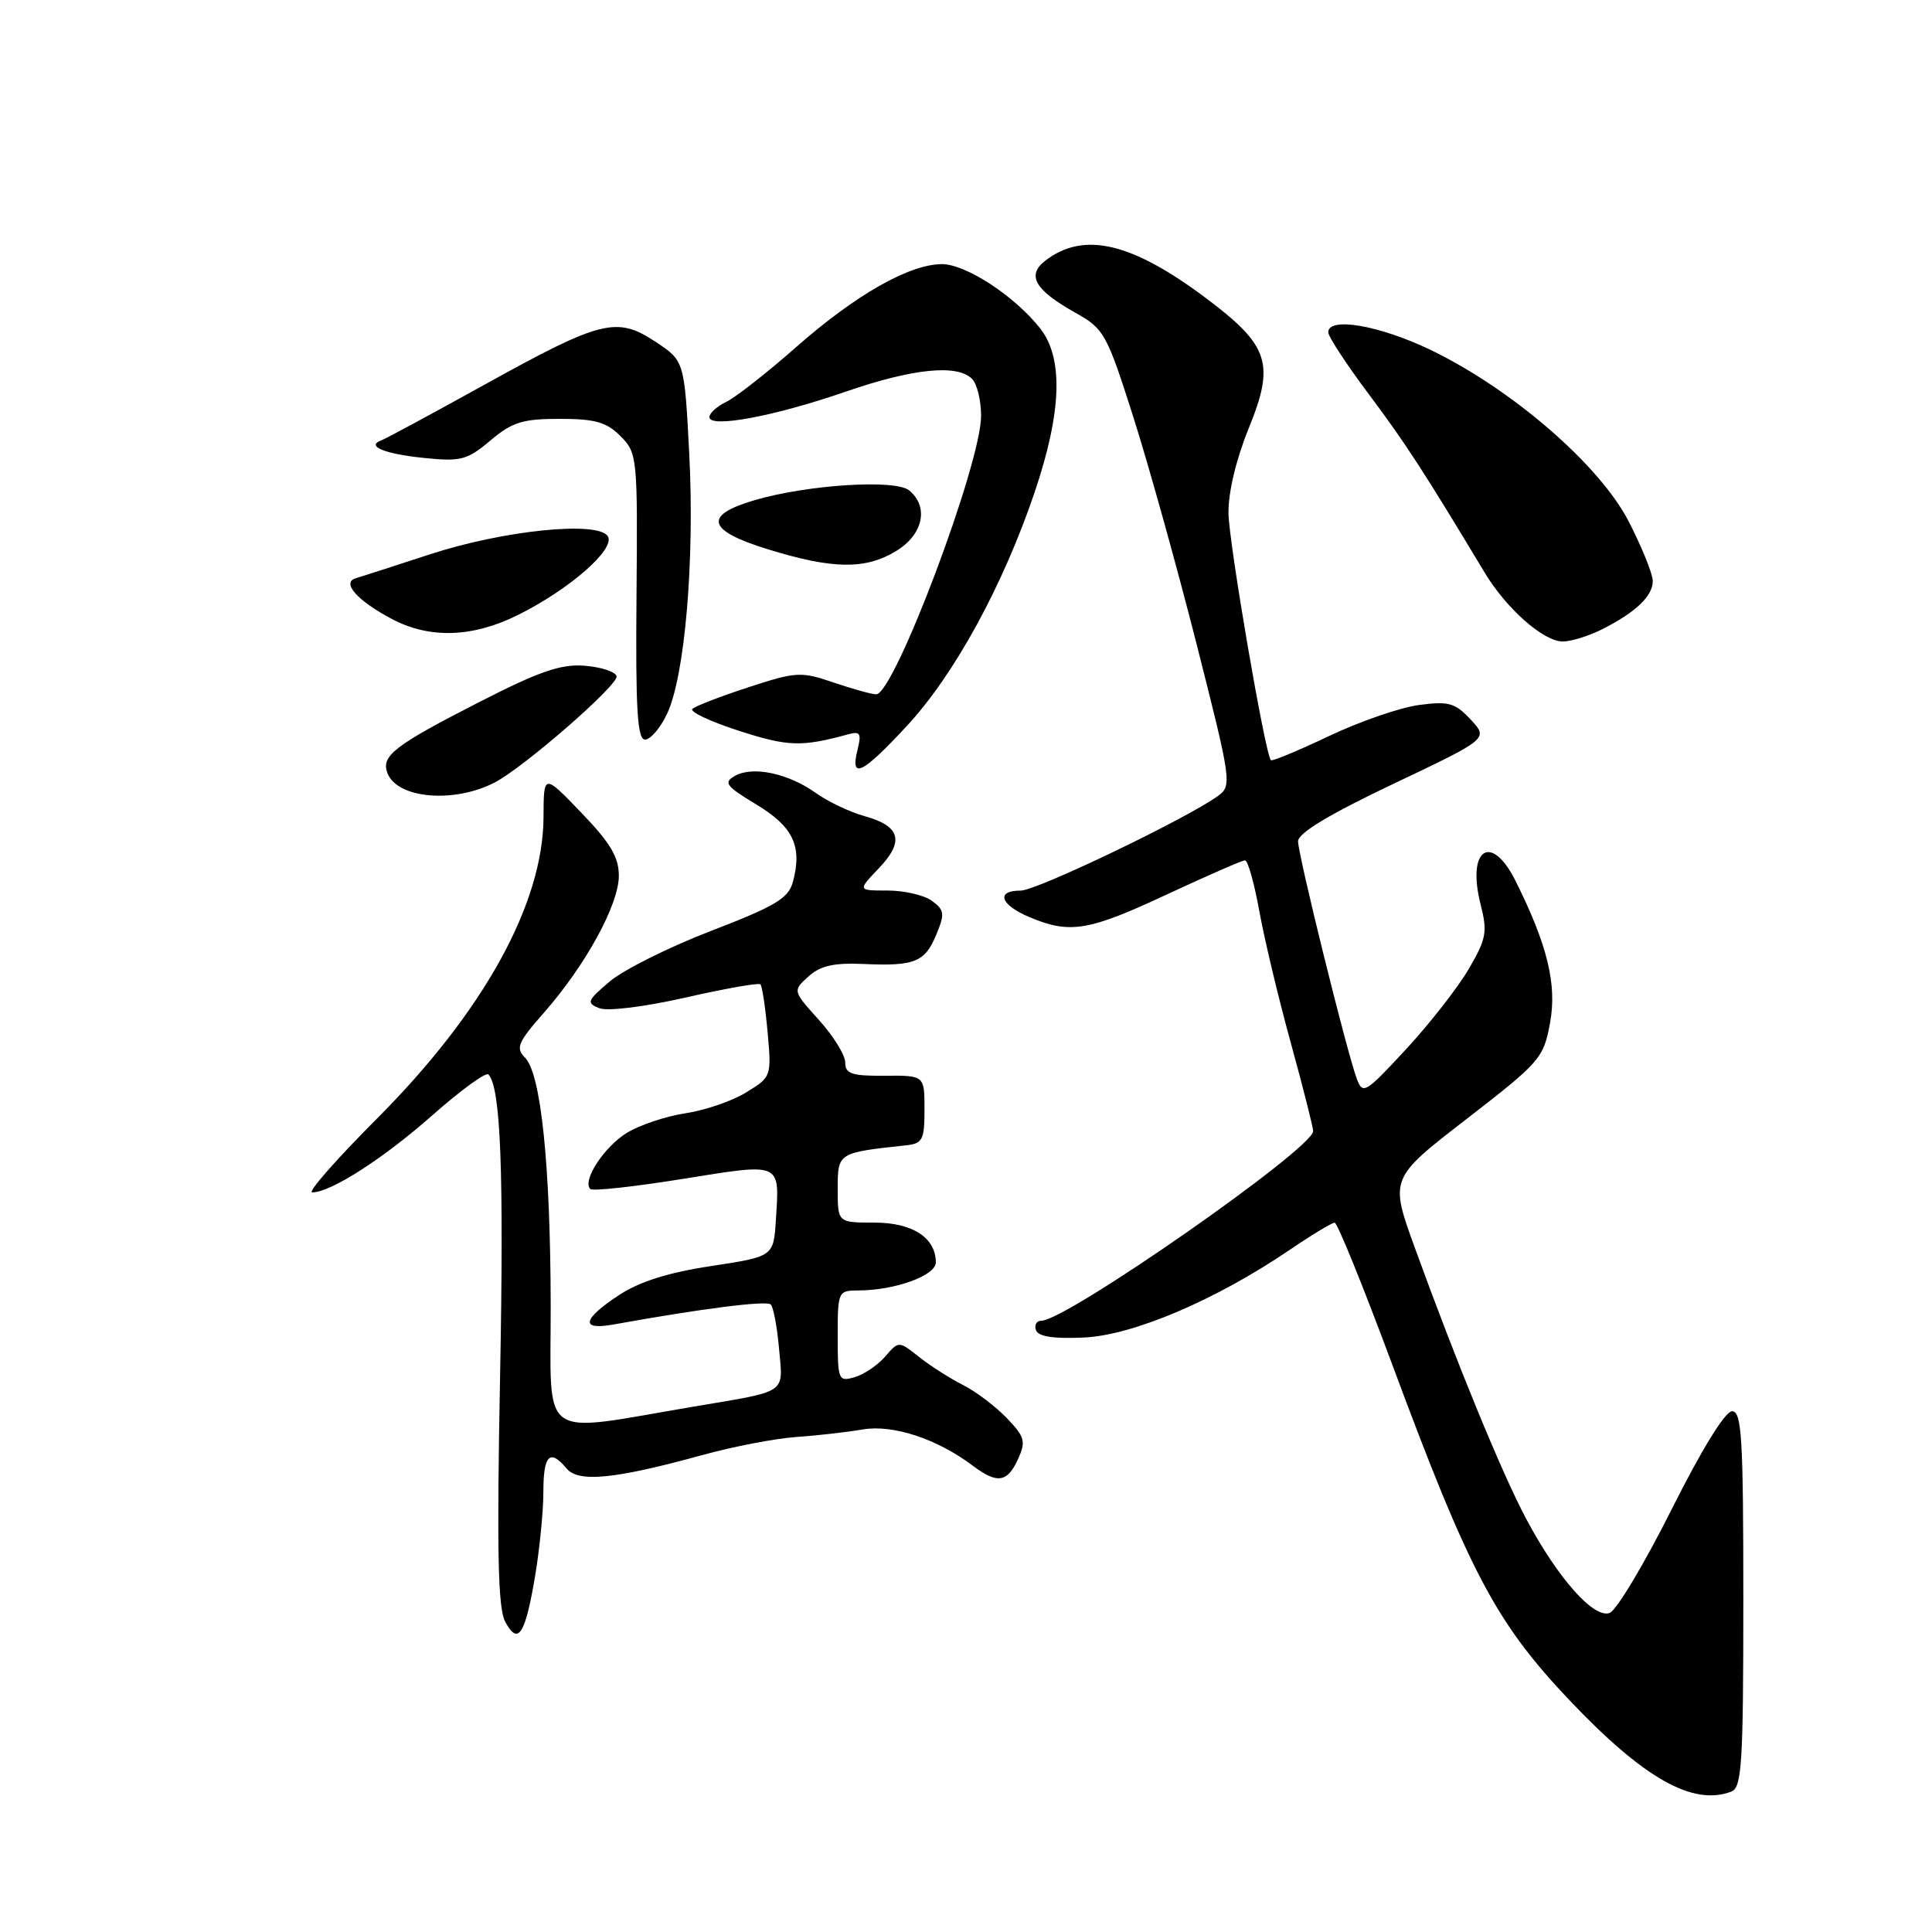 <?xml version="1.0" encoding="UTF-8" standalone="no"?>
<!DOCTYPE svg PUBLIC "-//W3C//DTD SVG 1.1//EN" "http://www.w3.org/Graphics/SVG/1.1/DTD/svg11.dtd" >
<svg xmlns="http://www.w3.org/2000/svg" xmlns:xlink="http://www.w3.org/1999/xlink" version="1.1" viewBox="0 0 256 256">
 <g >
 <path fill="currentColor"
d=" M 229.42 237.39 C 230.80 236.86 231.00 233.67 231.00 211.89 C 231.00 190.49 230.79 187.00 229.51 187.00 C 228.59 187.00 225.48 192.06 221.48 200.04 C 217.88 207.22 214.20 213.37 213.29 213.72 C 211.20 214.52 206.41 209.12 202.22 201.24 C 199.00 195.19 193.03 180.65 187.47 165.33 C 184.14 156.15 184.14 156.15 194.32 148.28 C 204.09 140.72 204.53 140.22 205.39 135.54 C 206.32 130.44 205.06 125.24 200.83 116.75 C 197.60 110.26 194.31 112.46 196.19 119.85 C 197.12 123.50 196.95 124.42 194.59 128.44 C 193.14 130.91 189.40 135.69 186.28 139.06 C 180.91 144.86 180.57 145.07 179.78 142.93 C 178.44 139.33 172.00 113.27 172.00 111.48 C 172.00 110.39 176.11 107.91 184.62 103.87 C 197.23 97.88 197.23 97.88 194.87 95.34 C 192.79 93.12 191.94 92.89 188.00 93.42 C 185.53 93.75 180.17 95.60 176.10 97.53 C 172.04 99.46 168.57 100.90 168.40 100.73 C 167.64 99.97 162.84 72.03 162.78 68.00 C 162.74 65.25 163.79 60.86 165.47 56.73 C 168.95 48.19 168.17 45.80 159.90 39.58 C 149.96 32.11 143.62 30.62 138.52 34.53 C 135.99 36.48 137.11 38.42 142.51 41.45 C 146.30 43.57 146.65 44.20 150.17 55.25 C 152.20 61.62 155.98 75.21 158.58 85.44 C 163.16 103.50 163.25 104.10 161.41 105.45 C 157.31 108.44 137.37 118.01 135.25 118.01 C 131.88 118.00 132.54 119.91 136.47 121.55 C 141.79 123.78 144.26 123.36 154.66 118.50 C 159.96 116.03 164.60 114.00 164.97 114.00 C 165.35 114.00 166.20 117.04 166.87 120.75 C 167.54 124.46 169.42 132.33 171.05 138.23 C 172.67 144.14 174.00 149.38 174.00 149.88 C 174.00 152.18 141.29 175.00 137.99 175.00 C 137.35 175.00 137.03 175.56 137.27 176.25 C 137.57 177.10 139.59 177.42 143.61 177.23 C 150.12 176.94 161.09 172.27 170.85 165.64 C 173.79 163.64 176.49 162.01 176.85 162.01 C 177.21 162.02 180.63 170.45 184.46 180.76 C 194.70 208.34 198.18 214.94 207.88 225.20 C 217.78 235.65 224.31 239.35 229.42 237.39 Z  M 70.89 208.92 C 71.50 205.30 72.00 200.24 72.00 197.67 C 72.00 192.79 72.86 191.92 75.07 194.58 C 76.64 196.47 81.44 196.00 93.00 192.82 C 97.12 191.68 102.75 190.60 105.50 190.41 C 108.25 190.22 112.22 189.77 114.32 189.41 C 118.34 188.73 124.16 190.65 128.88 194.20 C 132.14 196.65 133.47 196.46 134.89 193.35 C 135.96 190.99 135.80 190.40 133.40 187.90 C 131.92 186.36 129.32 184.39 127.61 183.52 C 125.90 182.66 123.28 180.99 121.79 179.81 C 119.09 177.67 119.09 177.67 117.29 179.75 C 116.31 180.89 114.49 182.12 113.25 182.48 C 111.09 183.11 111.00 182.89 111.00 177.07 C 111.00 171.12 111.05 171.00 113.75 170.99 C 118.59 170.98 124.00 169.02 124.00 167.28 C 124.00 164.00 120.91 162.00 115.85 162.00 C 111.00 162.00 111.00 162.00 111.00 157.55 C 111.00 152.74 111.00 152.74 120.00 151.77 C 122.26 151.53 122.50 151.06 122.50 147.00 C 122.50 142.50 122.50 142.50 117.25 142.54 C 112.86 142.58 112.00 142.29 112.00 140.80 C 112.00 139.81 110.43 137.27 108.51 135.15 C 105.03 131.29 105.03 131.29 107.12 129.39 C 108.69 127.97 110.48 127.56 114.36 127.73 C 121.21 128.04 122.55 127.50 124.07 123.83 C 125.21 121.08 125.14 120.58 123.49 119.37 C 122.46 118.61 119.82 118.00 117.62 118.00 C 113.63 118.00 113.63 118.00 116.44 115.06 C 119.87 111.48 119.32 109.46 114.58 108.15 C 112.64 107.62 109.73 106.23 108.11 105.08 C 104.45 102.47 99.77 101.47 97.40 102.80 C 95.82 103.68 96.16 104.15 100.22 106.60 C 105.10 109.54 106.33 112.13 105.07 116.83 C 104.48 119.03 102.81 120.04 94.27 123.33 C 88.71 125.46 82.67 128.48 80.83 130.02 C 77.79 132.59 77.67 132.90 79.41 133.59 C 80.51 134.02 85.37 133.42 90.84 132.18 C 96.07 130.99 100.54 130.20 100.76 130.43 C 100.99 130.66 101.42 133.51 101.71 136.76 C 102.24 142.63 102.22 142.70 98.87 144.75 C 97.02 145.89 93.41 147.13 90.85 147.51 C 88.30 147.89 84.80 149.05 83.08 150.10 C 80.06 151.94 77.11 156.45 78.22 157.55 C 78.52 157.85 84.03 157.25 90.48 156.21 C 103.66 154.09 103.30 153.93 102.81 161.63 C 102.50 166.50 102.50 166.50 94.22 167.76 C 88.49 168.63 84.71 169.83 81.97 171.64 C 77.15 174.83 76.88 176.29 81.25 175.51 C 92.98 173.39 101.59 172.30 102.13 172.85 C 102.48 173.21 102.98 175.85 103.23 178.73 C 103.77 184.76 104.50 184.26 92.00 186.37 C 71.07 189.90 73.00 191.28 72.97 172.84 C 72.93 154.30 71.68 142.25 69.56 140.13 C 68.30 138.87 68.62 138.11 72.08 134.18 C 77.59 127.91 82.00 119.86 82.00 116.05 C 82.00 113.57 80.88 111.69 77.02 107.68 C 72.04 102.50 72.04 102.50 72.02 108.24 C 71.98 119.76 64.09 134.05 49.92 148.25 C 44.57 153.61 40.72 158.00 41.36 158.00 C 43.82 158.00 50.77 153.54 57.30 147.77 C 61.04 144.47 64.37 142.04 64.71 142.37 C 66.35 144.02 66.78 155.12 66.26 182.53 C 65.82 205.52 65.98 213.10 66.94 214.88 C 68.64 218.07 69.58 216.66 70.89 208.92 Z  M 65.50 103.71 C 69.36 101.74 82.06 90.67 81.70 89.59 C 81.51 88.99 79.58 88.37 77.42 88.21 C 74.32 87.97 71.40 88.98 63.50 93.03 C 52.23 98.79 50.46 100.16 51.34 102.45 C 52.63 105.81 60.10 106.48 65.50 103.71 Z  M 120.21 96.14 C 126.47 89.38 132.92 77.57 137.09 65.24 C 140.69 54.60 140.93 47.46 137.84 43.53 C 134.47 39.24 127.99 35.00 124.82 35.00 C 120.51 35.00 113.35 39.07 105.50 45.99 C 101.65 49.38 97.49 52.64 96.25 53.24 C 95.01 53.83 94.00 54.75 94.00 55.27 C 94.00 56.77 102.58 55.17 111.96 51.93 C 120.92 48.83 126.82 48.22 128.80 50.20 C 129.46 50.86 130.00 53.07 130.00 55.10 C 130.00 61.46 118.49 92.00 116.10 92.00 C 115.53 92.00 113.00 91.30 110.47 90.44 C 106.13 88.96 105.51 89.00 99.19 91.06 C 95.51 92.26 92.16 93.55 91.75 93.93 C 91.33 94.30 94.12 95.61 97.93 96.84 C 104.44 98.94 106.21 98.99 112.39 97.30 C 113.99 96.86 114.17 97.17 113.62 99.39 C 112.62 103.37 114.27 102.56 120.21 96.14 Z  M 88.38 94.60 C 90.75 89.63 92.06 74.26 91.33 60.16 C 90.69 47.82 90.69 47.82 86.85 45.28 C 81.72 41.89 79.65 42.41 64.17 50.99 C 57.23 54.83 51.09 58.15 50.53 58.35 C 48.44 59.11 50.94 60.14 56.18 60.68 C 61.06 61.18 61.89 60.97 64.98 58.37 C 67.87 55.93 69.26 55.50 74.16 55.50 C 78.86 55.50 80.37 55.93 82.22 57.79 C 84.44 60.02 84.50 60.54 84.34 79.04 C 84.21 94.00 84.45 98.00 85.47 98.00 C 86.19 98.00 87.50 96.47 88.38 94.60 Z  M 212.30 83.38 C 216.76 81.12 219.00 78.98 219.00 76.99 C 219.00 76.05 217.56 72.50 215.81 69.09 C 211.94 61.59 200.33 51.55 189.53 46.35 C 182.76 43.10 176.00 41.94 176.00 44.03 C 176.00 44.60 178.43 48.31 181.41 52.28 C 186.23 58.72 188.73 62.57 196.70 75.83 C 199.59 80.65 204.52 85.00 207.07 85.00 C 208.18 85.00 210.54 84.27 212.30 83.38 Z  M 68.65 81.48 C 75.49 78.08 81.58 72.74 80.54 71.06 C 79.26 68.99 66.76 70.26 57.00 73.44 C 52.33 74.97 47.89 76.40 47.14 76.62 C 45.21 77.19 47.34 79.60 51.93 82.02 C 56.93 84.67 62.64 84.48 68.65 81.48 Z  M 118.75 73.01 C 122.33 70.83 123.11 67.17 120.47 64.98 C 118.66 63.48 107.06 64.21 100.01 66.27 C 93.14 68.28 93.67 70.29 101.71 72.77 C 110.34 75.44 114.67 75.50 118.75 73.01 Z "/>
</g>
</svg>